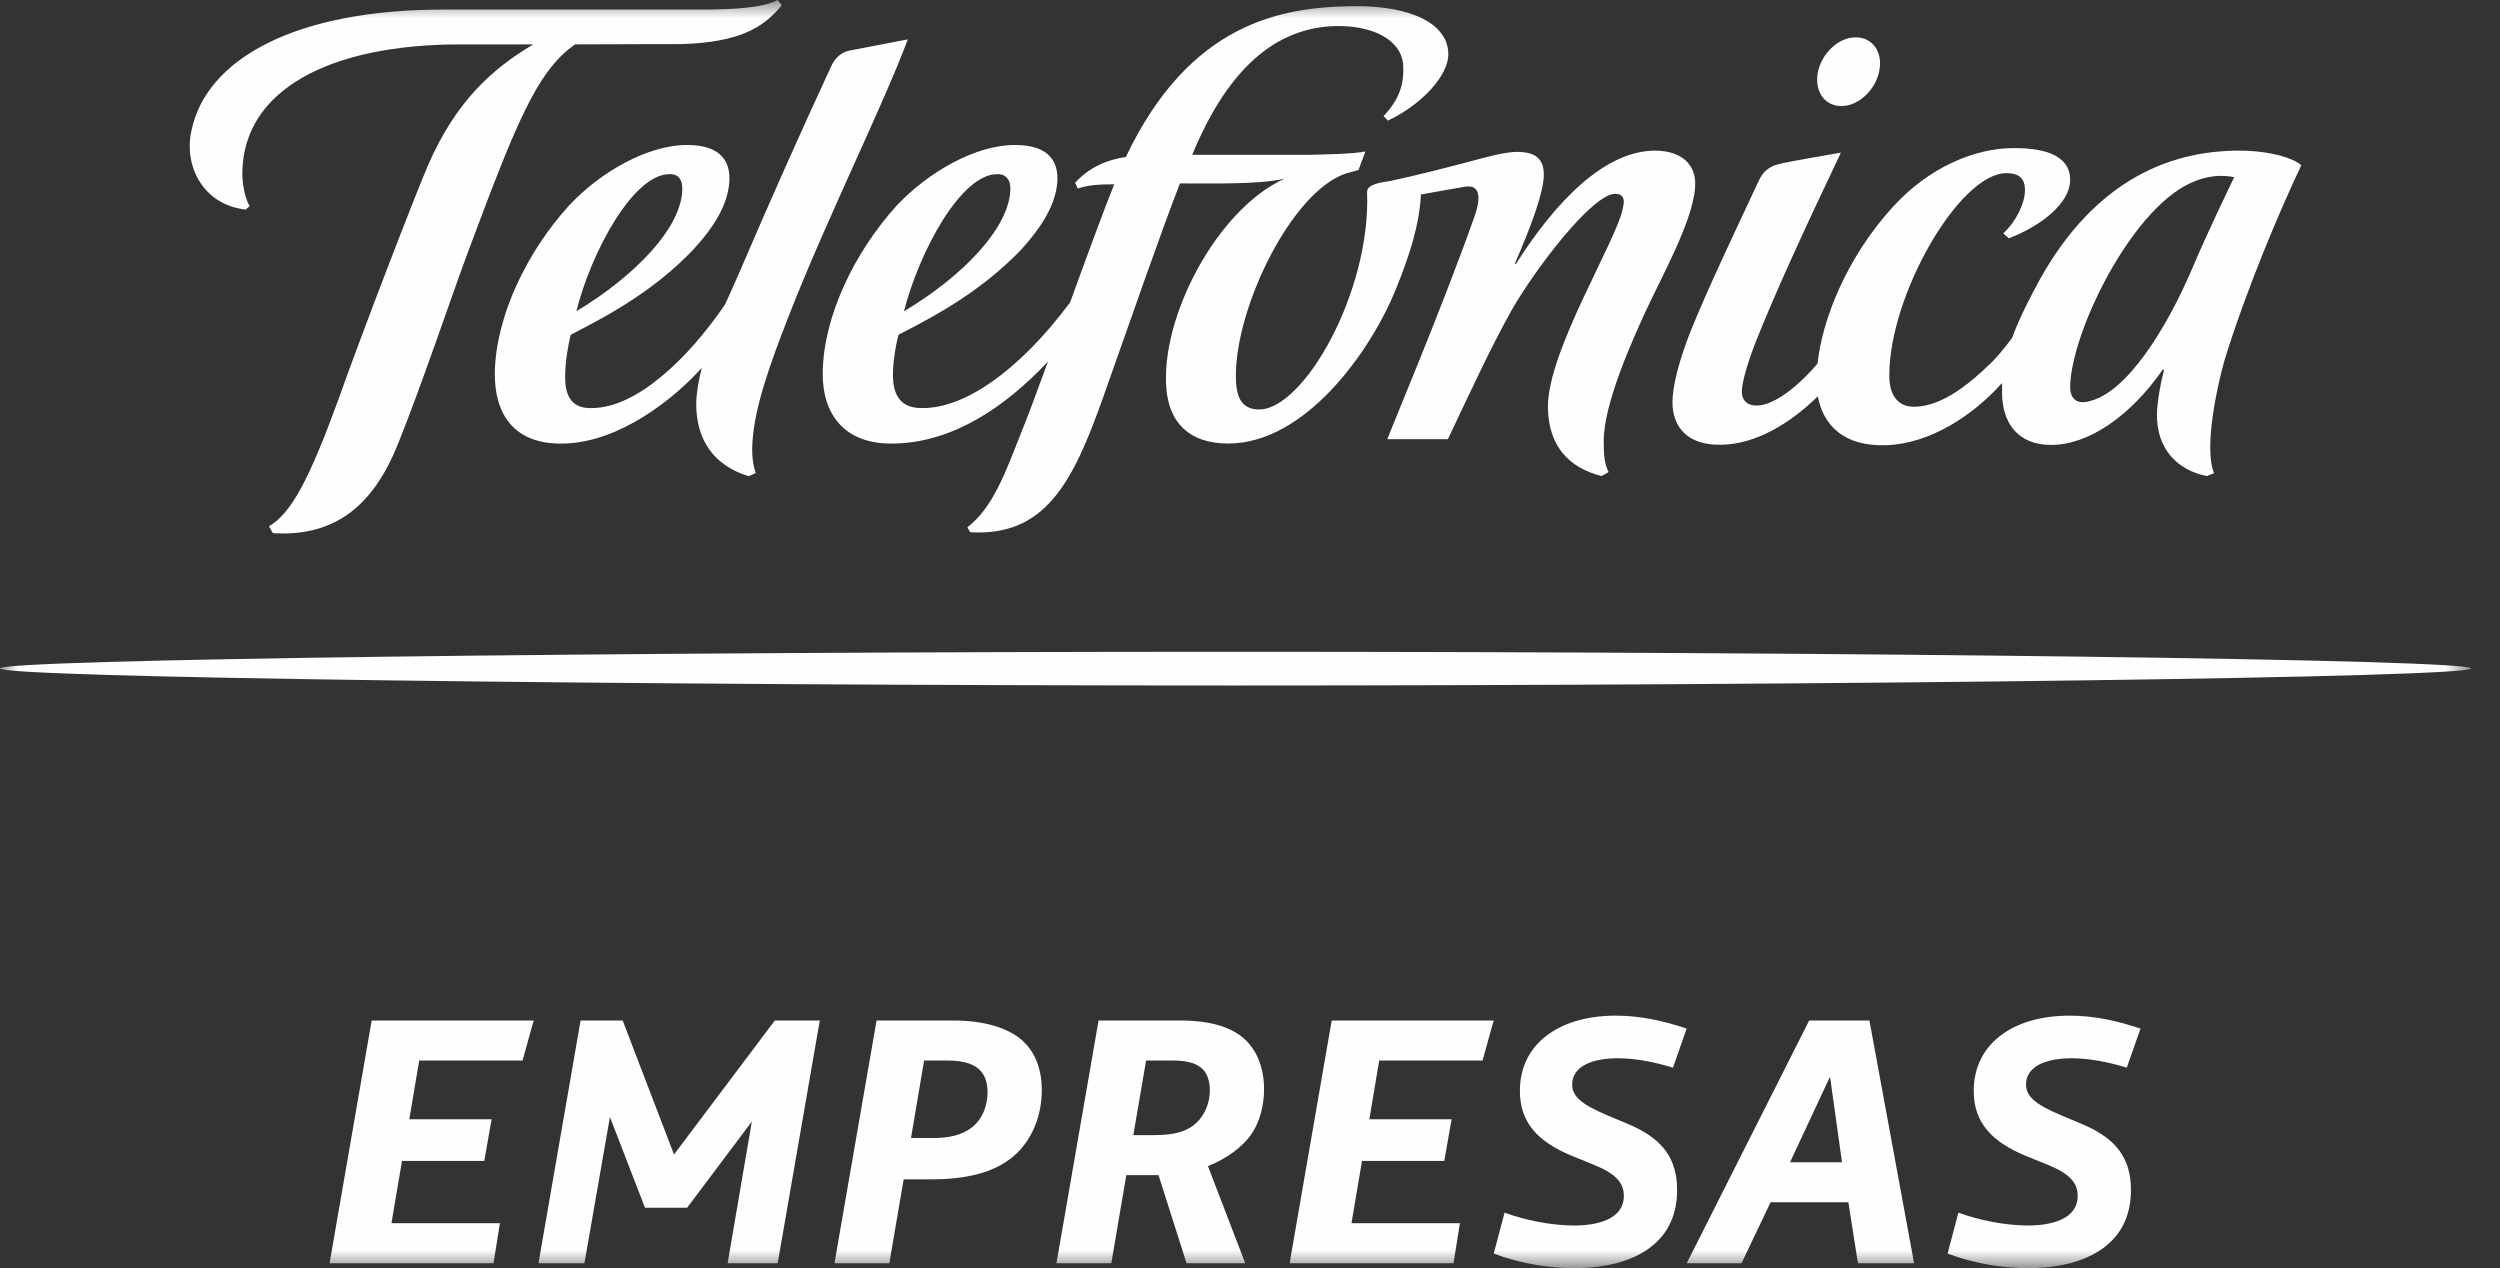 <?xml version="1.0" encoding="UTF-8"?>
<svg width="69px" height="35px" viewBox="0 0 69 35" version="1.1" xmlns="http://www.w3.org/2000/svg" xmlns:xlink="http://www.w3.org/1999/xlink">
    <rect x="0" y="0" width="69" height="35" fill="#333333" stroke="none"/>
    <!-- Generator: Sketch 53.1 (72631) - https://sketchapp.com -->
    <title>Group 3</title>
    <desc>Created with Sketch.</desc>
    <defs>
        <polygon id="path-1" points="0 0 68.205 0 68.205 35 0 35"></polygon>
    </defs>
    <g id="Page-1" stroke="none" stroke-width="1" fill="none" fill-rule="evenodd">
        <g id="Cabecera-Vitaminado-THINK-BIG-1024" transform="translate(-923, -21)">
            <g id="Group-5" transform="translate(824, 21)">
                <g id="Group-6">
                    <g id="Group-3" transform="translate(99, 0)">
                        <mask id="mask-2" fill="white">
                            <use xlink:href="#path-1"></use>
                        </mask>
                        <g id="Clip-2"></g>
                        <path d="M53.753,34.599 L54.052,33.467 C54.589,33.672 55.346,33.824 55.962,33.824 C56.596,33.824 57.344,33.664 57.344,33.004 C57.344,32.639 57.116,32.389 56.499,32.14 L55.927,31.908 C54.968,31.516 54.475,30.981 54.475,30.108 C54.475,29.458 54.748,28.905 55.285,28.531 C55.742,28.21 56.367,28.032 57.124,28.032 C57.776,28.032 58.418,28.166 59.078,28.389 L58.7,29.467 C58.172,29.306 57.644,29.208 57.177,29.208 C56.473,29.208 55.918,29.431 55.918,29.93 C55.918,30.26 56.174,30.482 56.895,30.785 L57.468,31.026 C58.401,31.418 58.814,31.962 58.814,32.844 C58.814,33.485 58.594,34.047 58.048,34.448 C57.538,34.822 56.816,35 55.971,35 C55.258,35 54.492,34.875 53.753,34.599 L53.753,34.599 Z M50.839,32.078 L50.513,29.743 L50.496,29.743 L49.405,32.078 L50.839,32.078 Z M49.933,28.166 L51.596,28.166 L52.829,34.866 L51.279,34.866 L51.015,33.182 L48.868,33.182 L48.066,34.866 L46.553,34.866 L49.933,28.166 Z M41.227,34.599 L41.526,33.467 C42.063,33.672 42.82,33.824 43.436,33.824 C44.07,33.824 44.818,33.664 44.818,33.004 C44.818,32.639 44.589,32.389 43.973,32.14 L43.401,31.908 C42.442,31.516 41.949,30.981 41.949,30.108 C41.949,29.458 42.221,28.905 42.758,28.531 C43.216,28.21 43.841,28.032 44.598,28.032 C45.25,28.032 45.892,28.166 46.552,28.389 L46.174,29.467 C45.646,29.306 45.118,29.208 44.651,29.208 C43.947,29.208 43.392,29.431 43.392,29.93 C43.392,30.26 43.648,30.482 44.369,30.785 L44.941,31.026 C45.874,31.418 46.288,31.962 46.288,32.844 C46.288,33.485 46.068,34.047 45.522,34.448 C45.012,34.822 44.29,35 43.445,35 C42.732,35 41.966,34.875 41.227,34.599 L41.227,34.599 Z M36.755,28.166 L41.226,28.166 L40.918,29.271 L38.066,29.271 L37.794,30.892 L40.064,30.892 L39.862,32.042 L37.591,32.042 L37.301,33.761 L40.293,33.761 L40.117,34.866 L35.593,34.866 L36.755,28.166 Z M31.86,31.329 C32.371,31.329 32.749,31.249 33.031,30.981 C33.269,30.75 33.392,30.42 33.392,30.09 C33.392,29.832 33.313,29.627 33.198,29.511 C33.066,29.378 32.829,29.271 32.389,29.271 L31.632,29.271 L31.28,31.329 L31.86,31.329 Z M30.32,28.166 L32.573,28.166 C33.401,28.166 33.964,28.344 34.325,28.656 C34.695,28.977 34.888,29.484 34.888,30.064 C34.888,30.554 34.748,31.008 34.527,31.32 C34.307,31.632 33.885,31.971 33.339,32.184 L34.369,34.866 L32.749,34.866 L31.975,32.434 L31.086,32.434 L30.672,34.866 L29.158,34.866 L30.32,28.166 Z M25.751,31.409 C26.174,31.409 26.535,31.338 26.816,31.124 C27.116,30.892 27.256,30.518 27.256,30.144 C27.256,29.886 27.186,29.698 27.08,29.574 C26.931,29.395 26.658,29.271 26.165,29.271 L25.505,29.271 L25.144,31.409 L25.751,31.409 Z M24.193,28.166 L26.306,28.166 C27.195,28.166 27.829,28.38 28.207,28.709 C28.506,28.977 28.753,29.404 28.753,30.09 C28.753,30.812 28.48,31.418 28.084,31.81 C27.556,32.336 26.737,32.55 25.716,32.55 L24.941,32.55 L24.545,34.866 L23.031,34.866 L24.193,28.166 Z M16.024,28.166 L17.186,28.166 L18.603,31.864 L21.385,28.166 L22.626,28.166 L21.464,34.866 L20.082,34.866 L20.751,30.955 L18.964,33.334 L17.802,33.334 L16.834,30.83 L16.13,34.866 L14.862,34.866 L16.024,28.166 Z M10.258,28.166 L14.73,28.166 L14.422,29.271 L11.57,29.271 L11.297,30.892 L13.568,30.892 L13.366,32.042 L11.095,32.042 L10.804,33.761 L13.797,33.761 L13.621,34.866 L9.096,34.866 L10.258,28.166 Z M5.279,3.628 C5.68,1.616 8.172,0.264 12.235,0.264 L19.461,0.264 C20.193,0.261 21.064,0.22 21.463,0 L21.574,0.144 C21.072,0.771 20.392,1.172 18.794,1.217 C18.794,1.217 17.358,1.217 15.871,1.225 C14.802,1.969 14.216,3.475 12.876,7.064 C12.463,8.178 11.619,10.683 10.983,12.257 C10.313,13.924 9.272,14.824 7.532,14.715 L7.424,14.525 C8.044,14.167 8.544,13.2 9.325,11.068 C9.955,9.278 11.494,5.292 11.818,4.551 C12.57,2.83 13.551,1.916 14.719,1.225 L12.707,1.225 C9.074,1.225 6.745,2.49 6.689,4.722 C6.68,4.987 6.738,5.438 6.891,5.688 L6.781,5.784 C5.613,5.653 5.076,4.6 5.279,3.628 L5.279,3.628 Z M34.104,17.989 C51.023,17.989 68.205,18.197 68.205,18.449 C68.205,18.699 51.023,18.92 34.104,18.92 C17.189,18.92 0,18.699 0,18.449 C0,18.197 17.189,17.989 34.104,17.989 L34.104,17.989 Z M50.172,1.996 C50.283,1.462 50.746,1.034 51.205,1.032 C51.675,1.02 51.978,1.432 51.866,1.967 C51.765,2.481 51.298,2.921 50.834,2.927 C50.361,2.935 50.074,2.518 50.172,1.996 L50.172,1.996 Z M27.533,4.806 C27.784,4.806 27.887,4.983 27.887,5.205 C27.878,6.26 26.601,7.608 24.95,8.591 C25.366,6.959 26.52,4.793 27.533,4.806 L27.533,4.806 Z M22.707,10.292 C22.694,11.383 23.263,12.292 24.717,12.241 C26.276,12.197 27.695,11.285 28.924,9.98 C28.617,10.819 28.35,11.539 28.19,11.929 C27.737,13.078 27.401,14.012 26.7,14.553 L26.777,14.69 C28.833,14.81 29.603,13.35 30.446,10.967 C31.293,8.58 32.008,6.503 32.566,5.062 C33.466,5.062 34.742,5.095 35.454,4.932 C33.592,5.769 32.008,8.778 32.195,10.759 C32.279,11.639 32.796,12.241 33.899,12.241 C36.036,12.241 37.836,9.681 38.523,7.991 C38.915,7.022 39.175,6.198 39.218,5.368 C39.727,5.277 40.213,5.188 40.458,5.15 C40.924,5.087 40.834,5.61 40.685,6.005 C39.814,8.477 38.296,12.066 38.292,12.121 L39.962,12.121 C40.685,10.595 41.135,9.619 41.708,8.583 C42.406,7.363 43.96,5.354 44.576,5.349 C44.794,5.349 44.853,5.49 44.798,5.704 C44.69,6.533 42.689,9.699 42.723,11.262 C42.741,12.288 43.276,12.904 44.203,13.139 L44.398,13.029 C44.279,12.804 44.263,12.525 44.263,12.197 C44.246,11.155 45.084,9.329 45.407,8.62 C45.924,7.506 46.844,5.88 46.785,4.987 C46.754,4.551 46.432,4.165 45.692,4.158 C44.332,4.15 42.978,5.49 41.84,7.284 L41.809,7.276 C42.265,6.236 42.622,5.266 42.609,4.793 C42.599,4.361 42.357,4.191 41.848,4.191 C41.491,4.203 41.001,4.341 40.519,4.471 C39.844,4.647 39.137,4.831 38.361,4.997 C37.884,5.062 37.716,5.15 37.732,5.326 C37.83,8.067 35.987,11.291 34.758,11.302 C34.228,11.302 34.11,10.91 34.11,10.374 C34.104,8.477 35.643,5.292 37.15,4.786 C37.279,4.747 37.407,4.722 37.494,4.692 L37.685,4.181 C37.366,4.248 36.608,4.26 36.207,4.272 L32.904,4.272 C33.777,2.167 35.002,0.801 36.794,0.721 C37.907,0.682 38.656,1.11 38.724,1.755 C38.769,2.304 38.62,2.751 38.186,3.204 L38.306,3.33 C39.289,2.861 39.966,2.062 39.974,1.517 C39.987,0.674 38.98,0.154 37.375,0.171 C35.34,0.184 32.825,0.649 31.074,4.332 C30.548,4.41 30.071,4.614 29.674,5.043 L29.746,5.205 C30.033,5.101 30.374,5.087 30.753,5.087 C30.508,5.688 30.023,7 29.534,8.348 C28.058,10.324 26.571,11.262 25.485,11.262 C24.891,11.282 24.65,10.948 24.646,10.374 C24.64,10.008 24.726,9.506 24.8,9.239 C25.963,8.647 27.13,7.984 28.188,6.887 C28.764,6.249 29.166,5.61 29.186,4.952 C29.194,4.332 28.816,4.012 28.042,4.002 C26.935,3.987 25.607,4.755 24.736,5.688 C23.602,6.942 22.723,8.716 22.707,10.292 L22.707,10.292 Z M60.43,5.065 C60.916,4.834 61.322,4.822 61.664,4.89 C61.535,5.163 60.949,6.361 60.494,7.436 C59.77,9.123 58.687,10.827 57.681,11.069 C57.336,11.171 57.132,11.02 57.136,10.671 C57.164,9.178 58.789,5.843 60.43,5.065 L60.43,5.065 Z M46.16,11.092 C46.16,11.84 46.63,12.301 47.524,12.274 C48.451,12.257 49.393,11.701 50.172,10.939 C50.322,11.742 50.896,12.329 52.065,12.288 C53.283,12.241 54.449,11.469 55.257,10.572 L55.257,10.831 C55.257,11.66 55.68,12.28 56.613,12.28 C57.622,12.28 58.78,11.514 59.697,10.194 L59.728,10.211 C59.641,10.522 59.545,11.053 59.531,11.406 C59.516,12.401 60.098,12.975 60.908,13.14 L61.108,13.06 C60.809,12.338 61.224,10.542 61.396,9.945 C62,7.976 62.96,5.726 63.516,4.561 C63.263,4.341 62.668,4.193 62.036,4.162 C59.946,4.088 57.837,4.959 56.3,7.712 C56.038,8.194 55.747,8.745 55.533,9.329 C55.316,9.622 55.087,9.885 54.99,9.98 C54.435,10.522 53.646,11.216 52.844,11.226 C52.384,11.236 52.135,10.91 52.145,10.335 C52.155,8.133 54.074,4.786 55.376,4.778 C55.736,4.778 55.889,4.936 55.889,5.245 C55.889,5.61 55.645,6.116 55.29,6.44 L55.444,6.578 C56.318,6.24 57.132,5.624 57.136,4.966 C57.136,4.219 56.285,4.078 55.527,4.088 C54.509,4.1 53.244,4.603 52.226,5.729 C50.952,7.136 50.294,8.827 50.164,10.034 C49.582,10.722 48.93,11.189 48.496,11.193 C48.251,11.204 48.075,11.069 48.075,10.809 C48.075,10.579 48.203,10.111 48.43,9.506 C48.993,8.083 49.808,6.315 50.809,4.213 C50.809,4.213 49.284,4.471 49.065,4.537 C48.834,4.595 48.656,4.747 48.556,4.959 C47.901,6.361 47.128,7.976 46.644,9.183 C46.347,9.942 46.16,10.661 46.16,11.092 L46.16,11.092 Z M18.49,4.806 C18.743,4.806 18.832,4.983 18.832,5.205 C18.832,6.26 17.545,7.608 15.907,8.591 C16.317,6.959 17.478,4.793 18.49,4.806 L18.49,4.806 Z M20.007,8.41 C18.985,9.908 17.562,11.262 16.339,11.262 C15.817,11.282 15.589,10.98 15.598,10.374 C15.598,10.008 15.682,9.499 15.753,9.239 C16.911,8.647 18.089,7.984 19.137,6.887 C19.724,6.249 20.114,5.61 20.133,4.952 C20.144,4.332 19.758,4.012 18.994,4.002 C17.885,3.987 16.554,4.755 15.691,5.688 C14.556,6.942 13.681,8.716 13.657,10.292 C13.644,11.406 14.168,12.292 15.589,12.241 C17.105,12.197 18.601,11.012 19.368,10.153 C19.278,10.523 19.216,10.867 19.216,11.151 C19.216,12.144 19.702,12.847 20.664,13.144 L20.858,13.055 C20.768,12.786 20.747,12.505 20.768,12.193 C20.835,11.226 21.216,10.141 21.773,8.711 C22.832,6.005 24.376,2.91 25.056,1.087 L23.436,1.398 C23.184,1.45 23.025,1.646 22.941,1.83 C22.161,3.511 21.358,5.303 20.355,7.637 C20.24,7.886 20.133,8.148 20.007,8.41 L20.007,8.41 Z" id="Fill-1" fill="#FEFEFE" mask="url(#mask-2)"></path>
                    </g>
                </g>
            </g>
        </g>
    </g>
</svg>